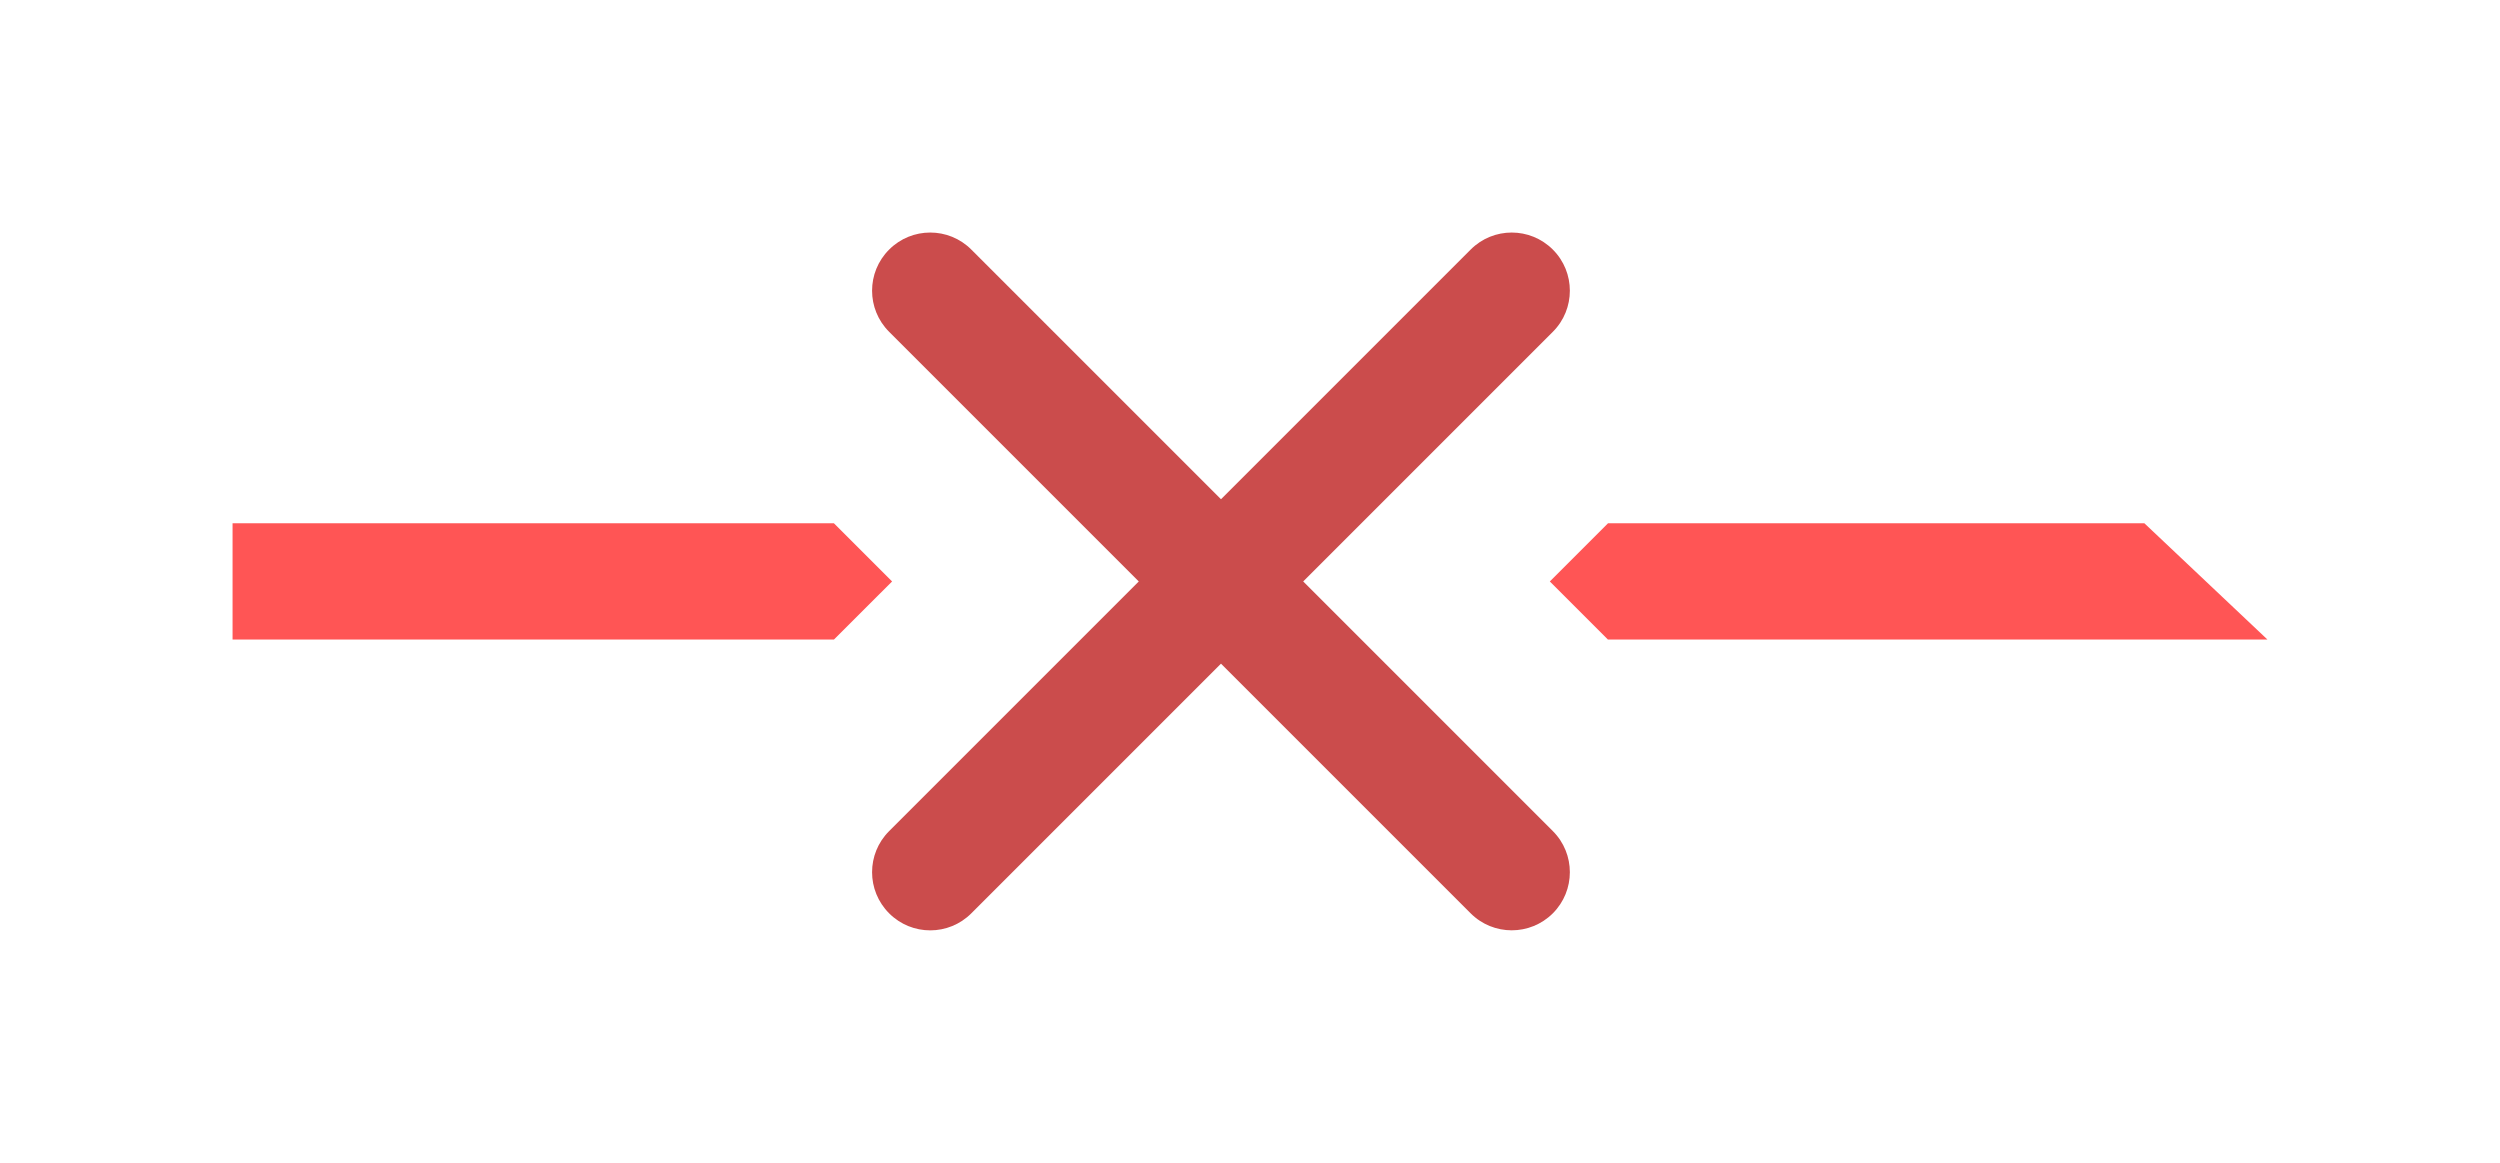 <svg width="43" height="20" viewBox="0 0 43 20" fill="none" xmlns="http://www.w3.org/2000/svg">
<g filter="url(#filter0_d_17802_338879)">
<path fill-rule="evenodd" clip-rule="evenodd" d="M27.656 7H39L36.883 5H27.658L26.657 6.001L27.656 7ZM14.343 5L15.344 6.001L14.344 7H4V5H14.343Z" fill="#FF5555"/>
<path fill-rule="evenodd" clip-rule="evenodd" d="M16.707 0.293C16.317 -0.098 15.683 -0.098 15.293 0.293C14.902 0.683 14.902 1.317 15.293 1.707L19.587 6.001L15.293 10.295C14.902 10.685 14.902 11.318 15.293 11.709C15.683 12.1 16.317 12.1 16.707 11.709L21.001 7.415L25.295 11.709C25.685 12.099 26.318 12.099 26.709 11.709C27.099 11.318 27.099 10.685 26.709 10.295L22.415 6.001L26.709 1.707C27.099 1.317 27.099 0.683 26.709 0.293C26.318 -0.098 25.685 -0.098 25.295 0.293L21.001 4.587L16.707 0.293Z" fill="#CB4C4C"/>
</g>
<defs>
<filter id="filter0_d_17802_338879" x="0" y="0" width="43" height="20" filterUnits="userSpaceOnUse" color-interpolation-filters="sRGB">
<feFlood flood-opacity="0" result="BackgroundImageFix"/>
<feColorMatrix in="SourceAlpha" type="matrix" values="0 0 0 0 0 0 0 0 0 0 0 0 0 0 0 0 0 0 127 0" result="hardAlpha"/>
<feOffset dy="4"/>
<feGaussianBlur stdDeviation="2"/>
<feComposite in2="hardAlpha" operator="out"/>
<feColorMatrix type="matrix" values="0 0 0 0 0 0 0 0 0 0 0 0 0 0 0 0 0 0 0.25 0"/>
<feBlend mode="normal" in2="BackgroundImageFix" result="effect1_dropShadow_17802_338879"/>
<feBlend mode="normal" in="SourceGraphic" in2="effect1_dropShadow_17802_338879" result="shape"/>
</filter>
</defs>
</svg>
